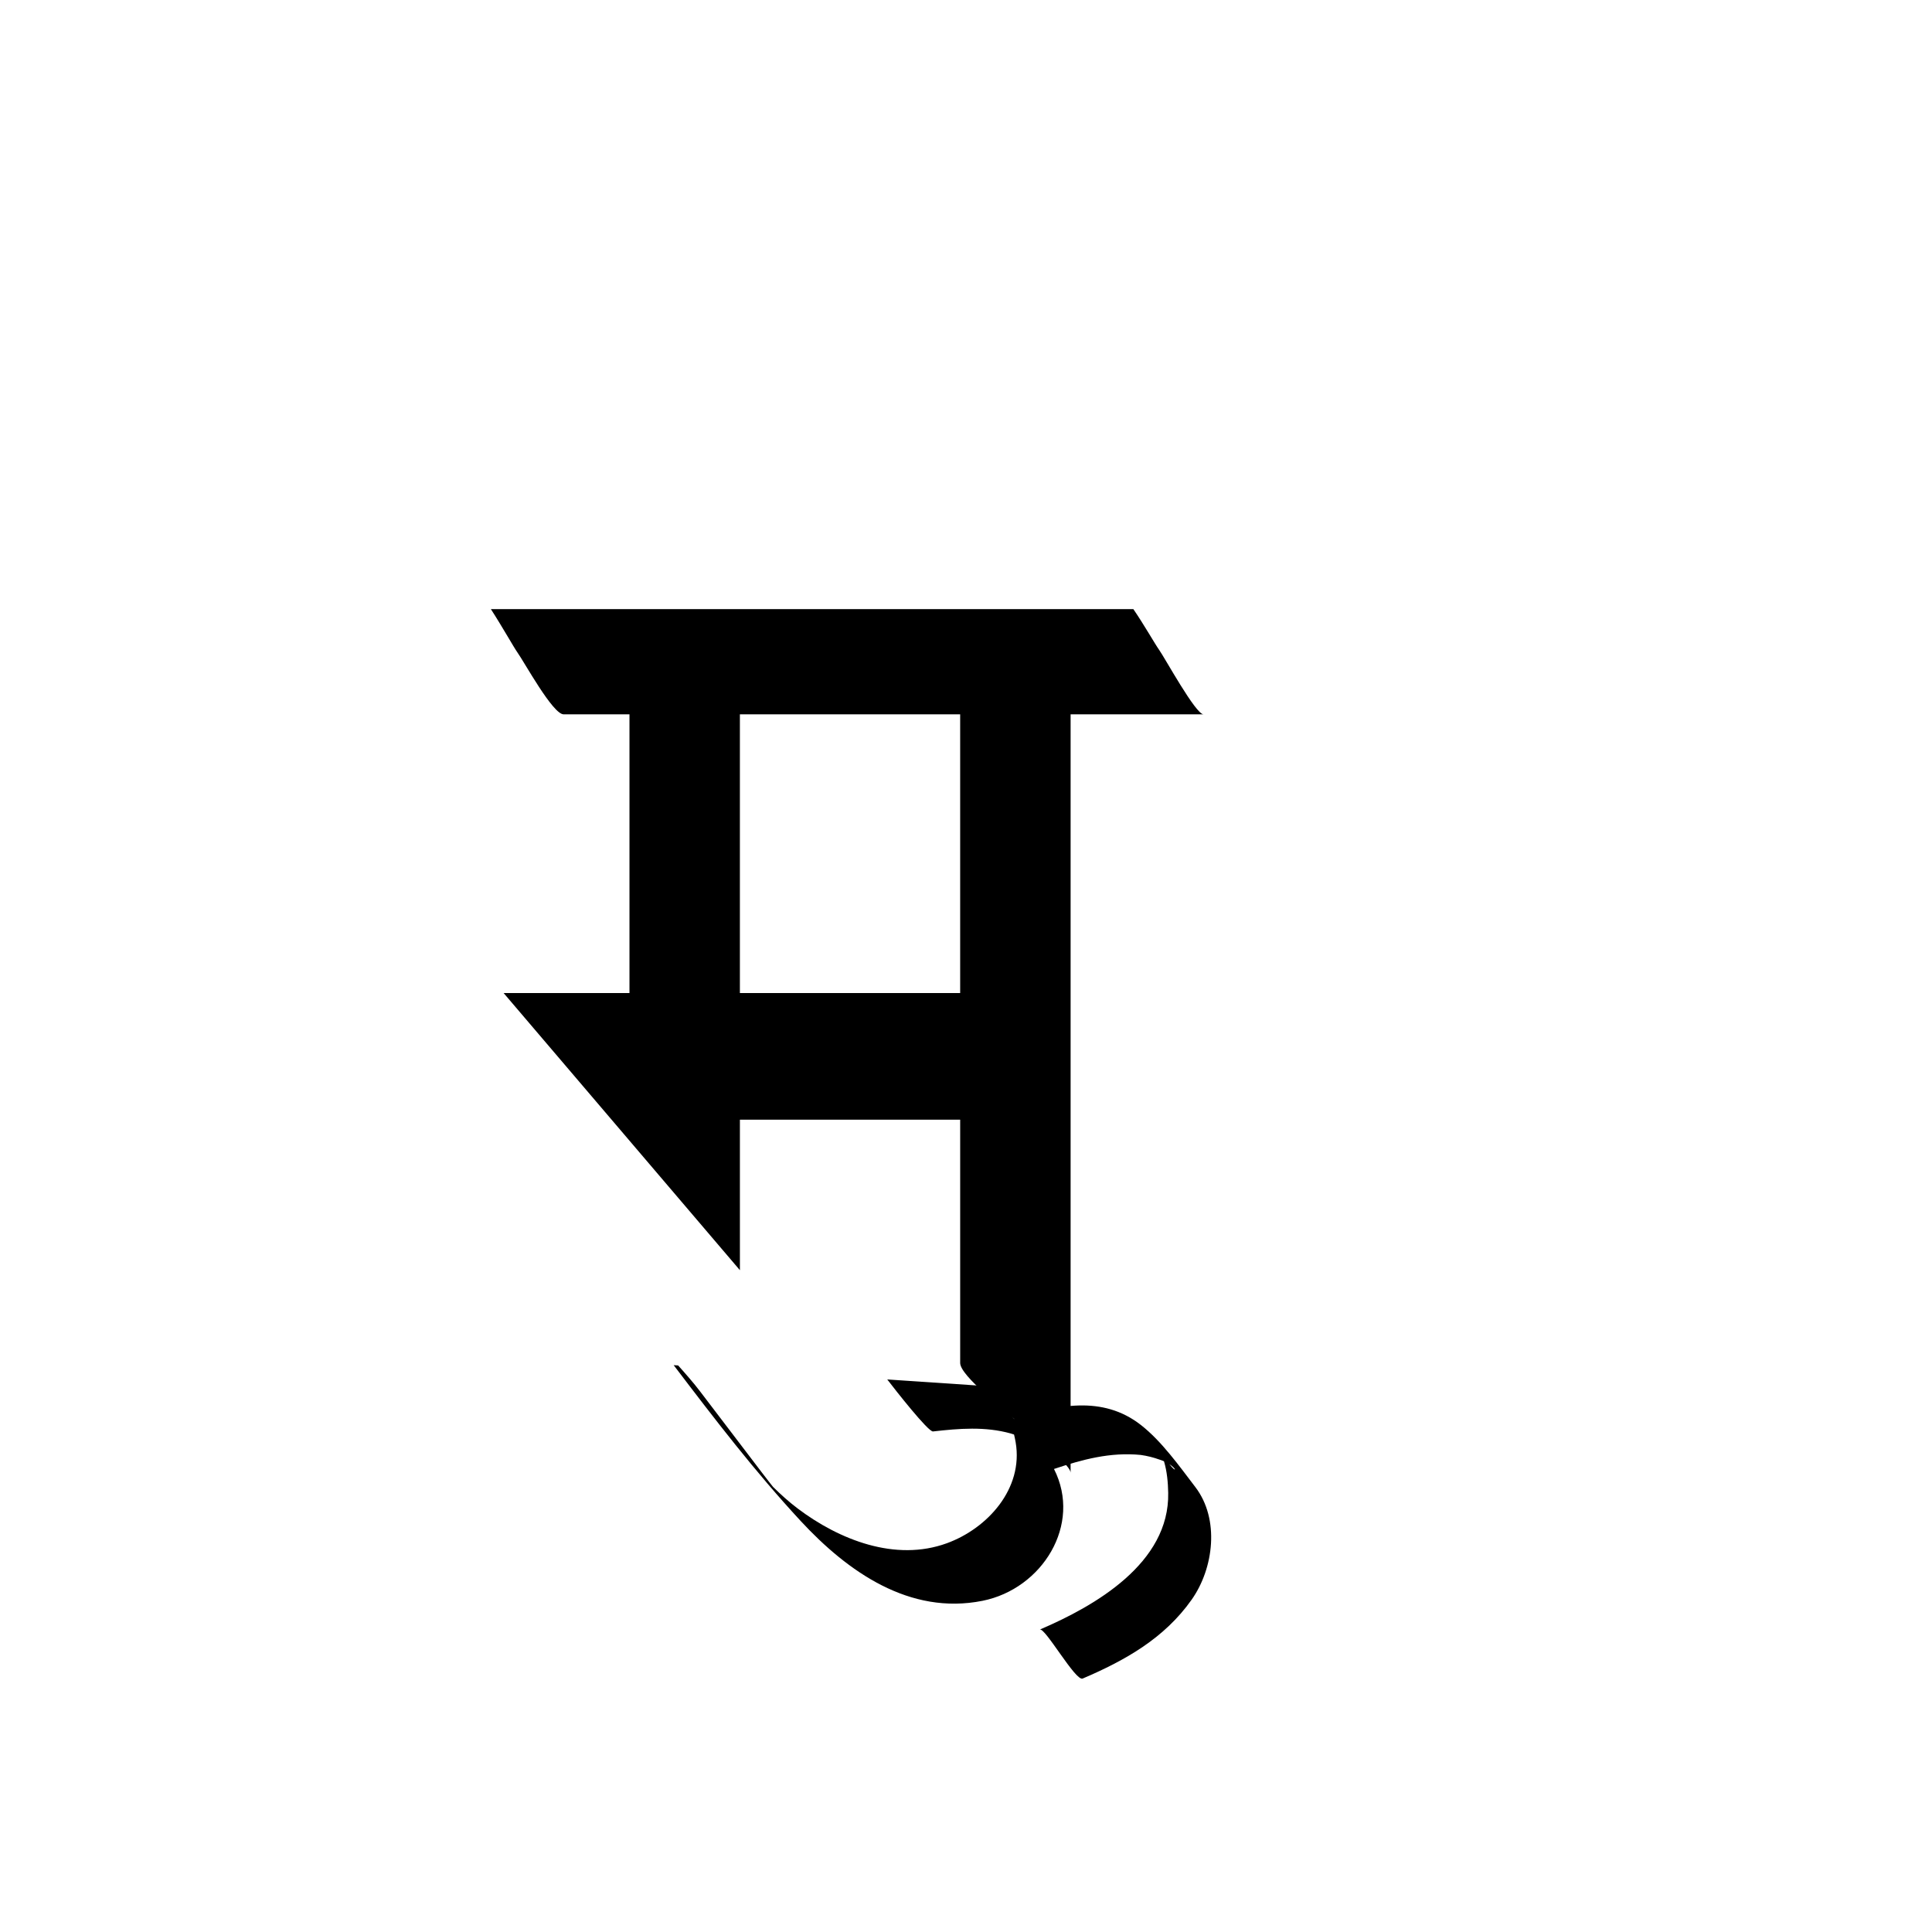 <?xml version="1.0" encoding="utf-8"?>
<!-- Generator: Adobe Illustrator 17.0.0, SVG Export Plug-In . SVG Version: 6.00 Build 0)  -->
<!DOCTYPE svg PUBLIC "-//W3C//DTD SVG 1.1//EN" "http://www.w3.org/Graphics/SVG/1.1/DTD/svg11.dtd">
<svg version="1.1" id="Layer_1" xmlns="http://www.w3.org/2000/svg" xmlns:xlink="http://www.w3.org/1999/xlink" x="0px" y="0px"
	 width="144px" height="144px" viewBox="0 0 144 144" enable-background="new 0 0 144 144" xml:space="preserve">
<g>
	<g>
		<path d="M86.389,48.428c-0.296-0.413-1.115-1.86-1.915-3.028H36.587c0.819,1.263,1.72,2.867,1.97,3.216
			c0.518,0.723,2.645,4.626,3.451,4.626c1.636,0,3.273,0,4.909,0c0,6.924,0,13.849,0,20.773h-9.381l17.612,20.658V84.583v0
			c0-0.376,0-0.752,0-1.128c0.337,0,0.673,0,1.009,0c5.136,0,10.272,0,15.409,0c0,6.044,0,12.088,0,18.133
			c0,0.975,3.403,3.547,4.033,4.174c0.517,0.514,4.198,3.301,4.198,4.01c0-16.446,0-32.893,0-49.339c0-2.397,0-4.794,0-7.19
			c1.002,0,2.005,0,3.007,0c2.301,0,4.601,0,6.902,0C89.118,53.243,86.815,49.022,86.389,48.428z M71.565,74.016
			c-5.473,0-10.945,0-16.418,0c0-6.113,0-12.226,0-18.339c0-0.811,0-1.623,0-2.434c5.473,0,10.945,0,16.418,0
			C71.565,60.167,71.565,67.092,71.565,74.016z"/>
	</g>
	<g>
		<g>
			<g>
				<path d="M89.094,110.838c-1.193-1.56-2.501-3.41-4.056-4.626c-2.863-2.24-6.266-1.493-9.441-0.45
					c-0.594-0.715-1.211-1.45-1.934-1.989c-0.267-0.199-0.545-0.36-0.828-0.506l-6.703-0.449c0.591,0.77,3.055,3.915,3.409,3.874
					c1.945-0.221,3.885-0.382,5.794,0.151c0.084,0.023,0.165,0.052,0.247,0.081c0.046,0.196,0.088,0.393,0.121,0.587
					c0.584,3.444-2.092,6.407-5.132,7.514c-3.84,1.399-8.024-0.26-11.103-2.581c-0.653-0.492-1.266-1.043-1.85-1.62
					c-0.075-0.096-0.152-0.19-0.227-0.287c-0.401-0.512-0.793-1.031-1.187-1.548c-1.338-1.756-2.675-3.513-4.013-5.269
					c-0.513-0.674-1.079-1.313-1.645-1.947l-0.334-0.022c3.024,3.978,6.059,7.934,9.461,11.608
					c3.511,3.791,8.125,7.042,13.557,5.956c4.447-0.889,7.438-5.671,5.329-9.826c2.117-0.708,4.195-1.27,6.464-1.046
					c0.474,0.067,0.937,0.181,1.388,0.343c0.127,0.038,0.24,0.083,0.346,0.129c0.228,0.761,0.299,1.574,0.314,2.353
					c0.105,5.239-5.447,8.429-9.57,10.191c0.395-0.169,2.669,3.875,3.193,3.651c3.183-1.36,6.092-2.999,8.125-5.88
					C90.469,116.895,90.92,113.225,89.094,110.838z M87.159,109.131C87.714,109.494,87.7,109.807,87.159,109.131L87.159,109.131z"/>
			</g>
		</g>
	</g>
</g>
</svg>
